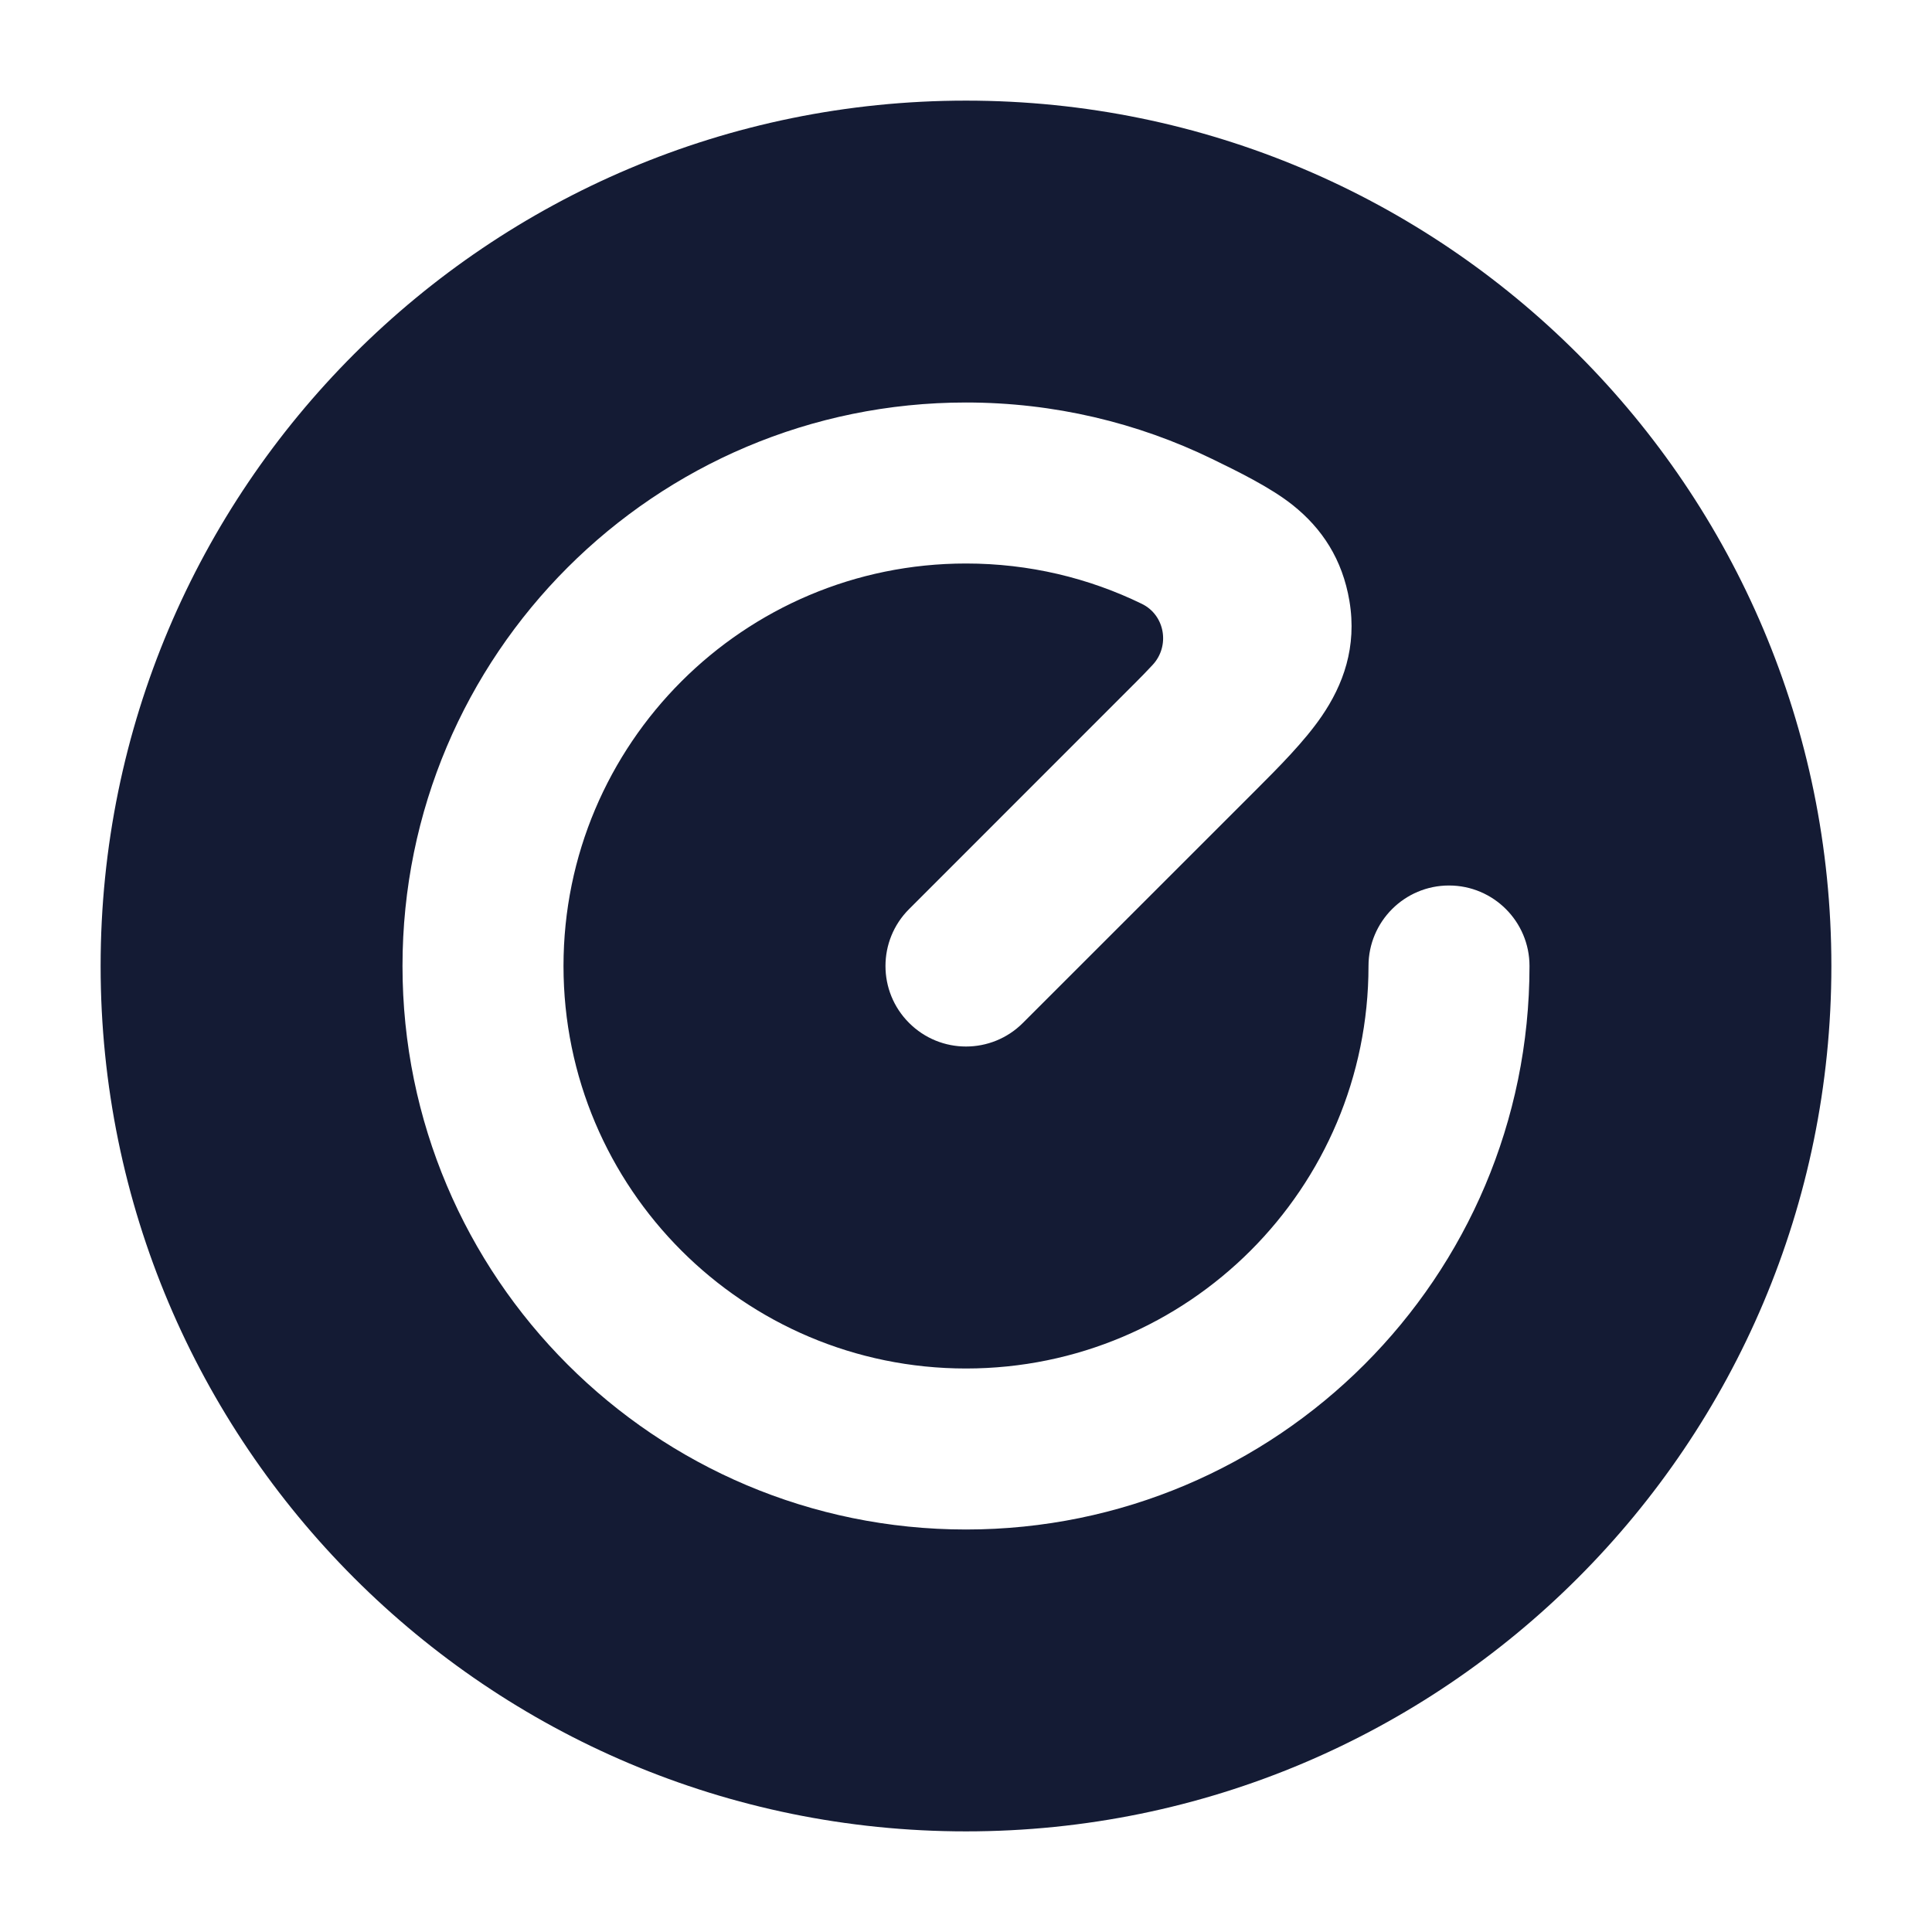 <svg width="24" height="24" viewBox="0 0 24 24" fill="none" xmlns="http://www.w3.org/2000/svg">
<path fill-rule="evenodd" clip-rule="evenodd" d="M12 22.75C6.063 22.75 1.25 17.937 1.25 12C1.25 6.063 6.063 1.25 12 1.25C17.937 1.25 22.75 6.063 22.75 12C22.75 17.937 17.937 22.75 12 22.75ZM12 5C8.134 5 5 8.134 5 12C5 15.866 8.134 19 12 19C15.866 19 19 15.866 19 12C19 11.448 18.552 11 18 11C17.448 11 17 11.448 17 12C17 14.761 14.761 17 12 17C9.239 17 7 14.761 7 12C7 9.239 9.239 7 12 7C12.785 7 13.525 7.18 14.184 7.501C14.474 7.642 14.537 8.027 14.317 8.261C14.244 8.339 14.175 8.411 14.121 8.464L11.293 11.293C10.902 11.683 10.902 12.317 11.293 12.707C11.683 13.098 12.317 13.098 12.707 12.707L15.583 9.832C15.886 9.529 16.203 9.212 16.418 8.898C16.685 8.509 16.859 8.037 16.763 7.465C16.676 6.949 16.424 6.565 16.057 6.273C15.779 6.052 15.365 5.851 15.059 5.702C14.134 5.252 13.095 5 12 5Z" fill="#141B34"/>
</svg>
